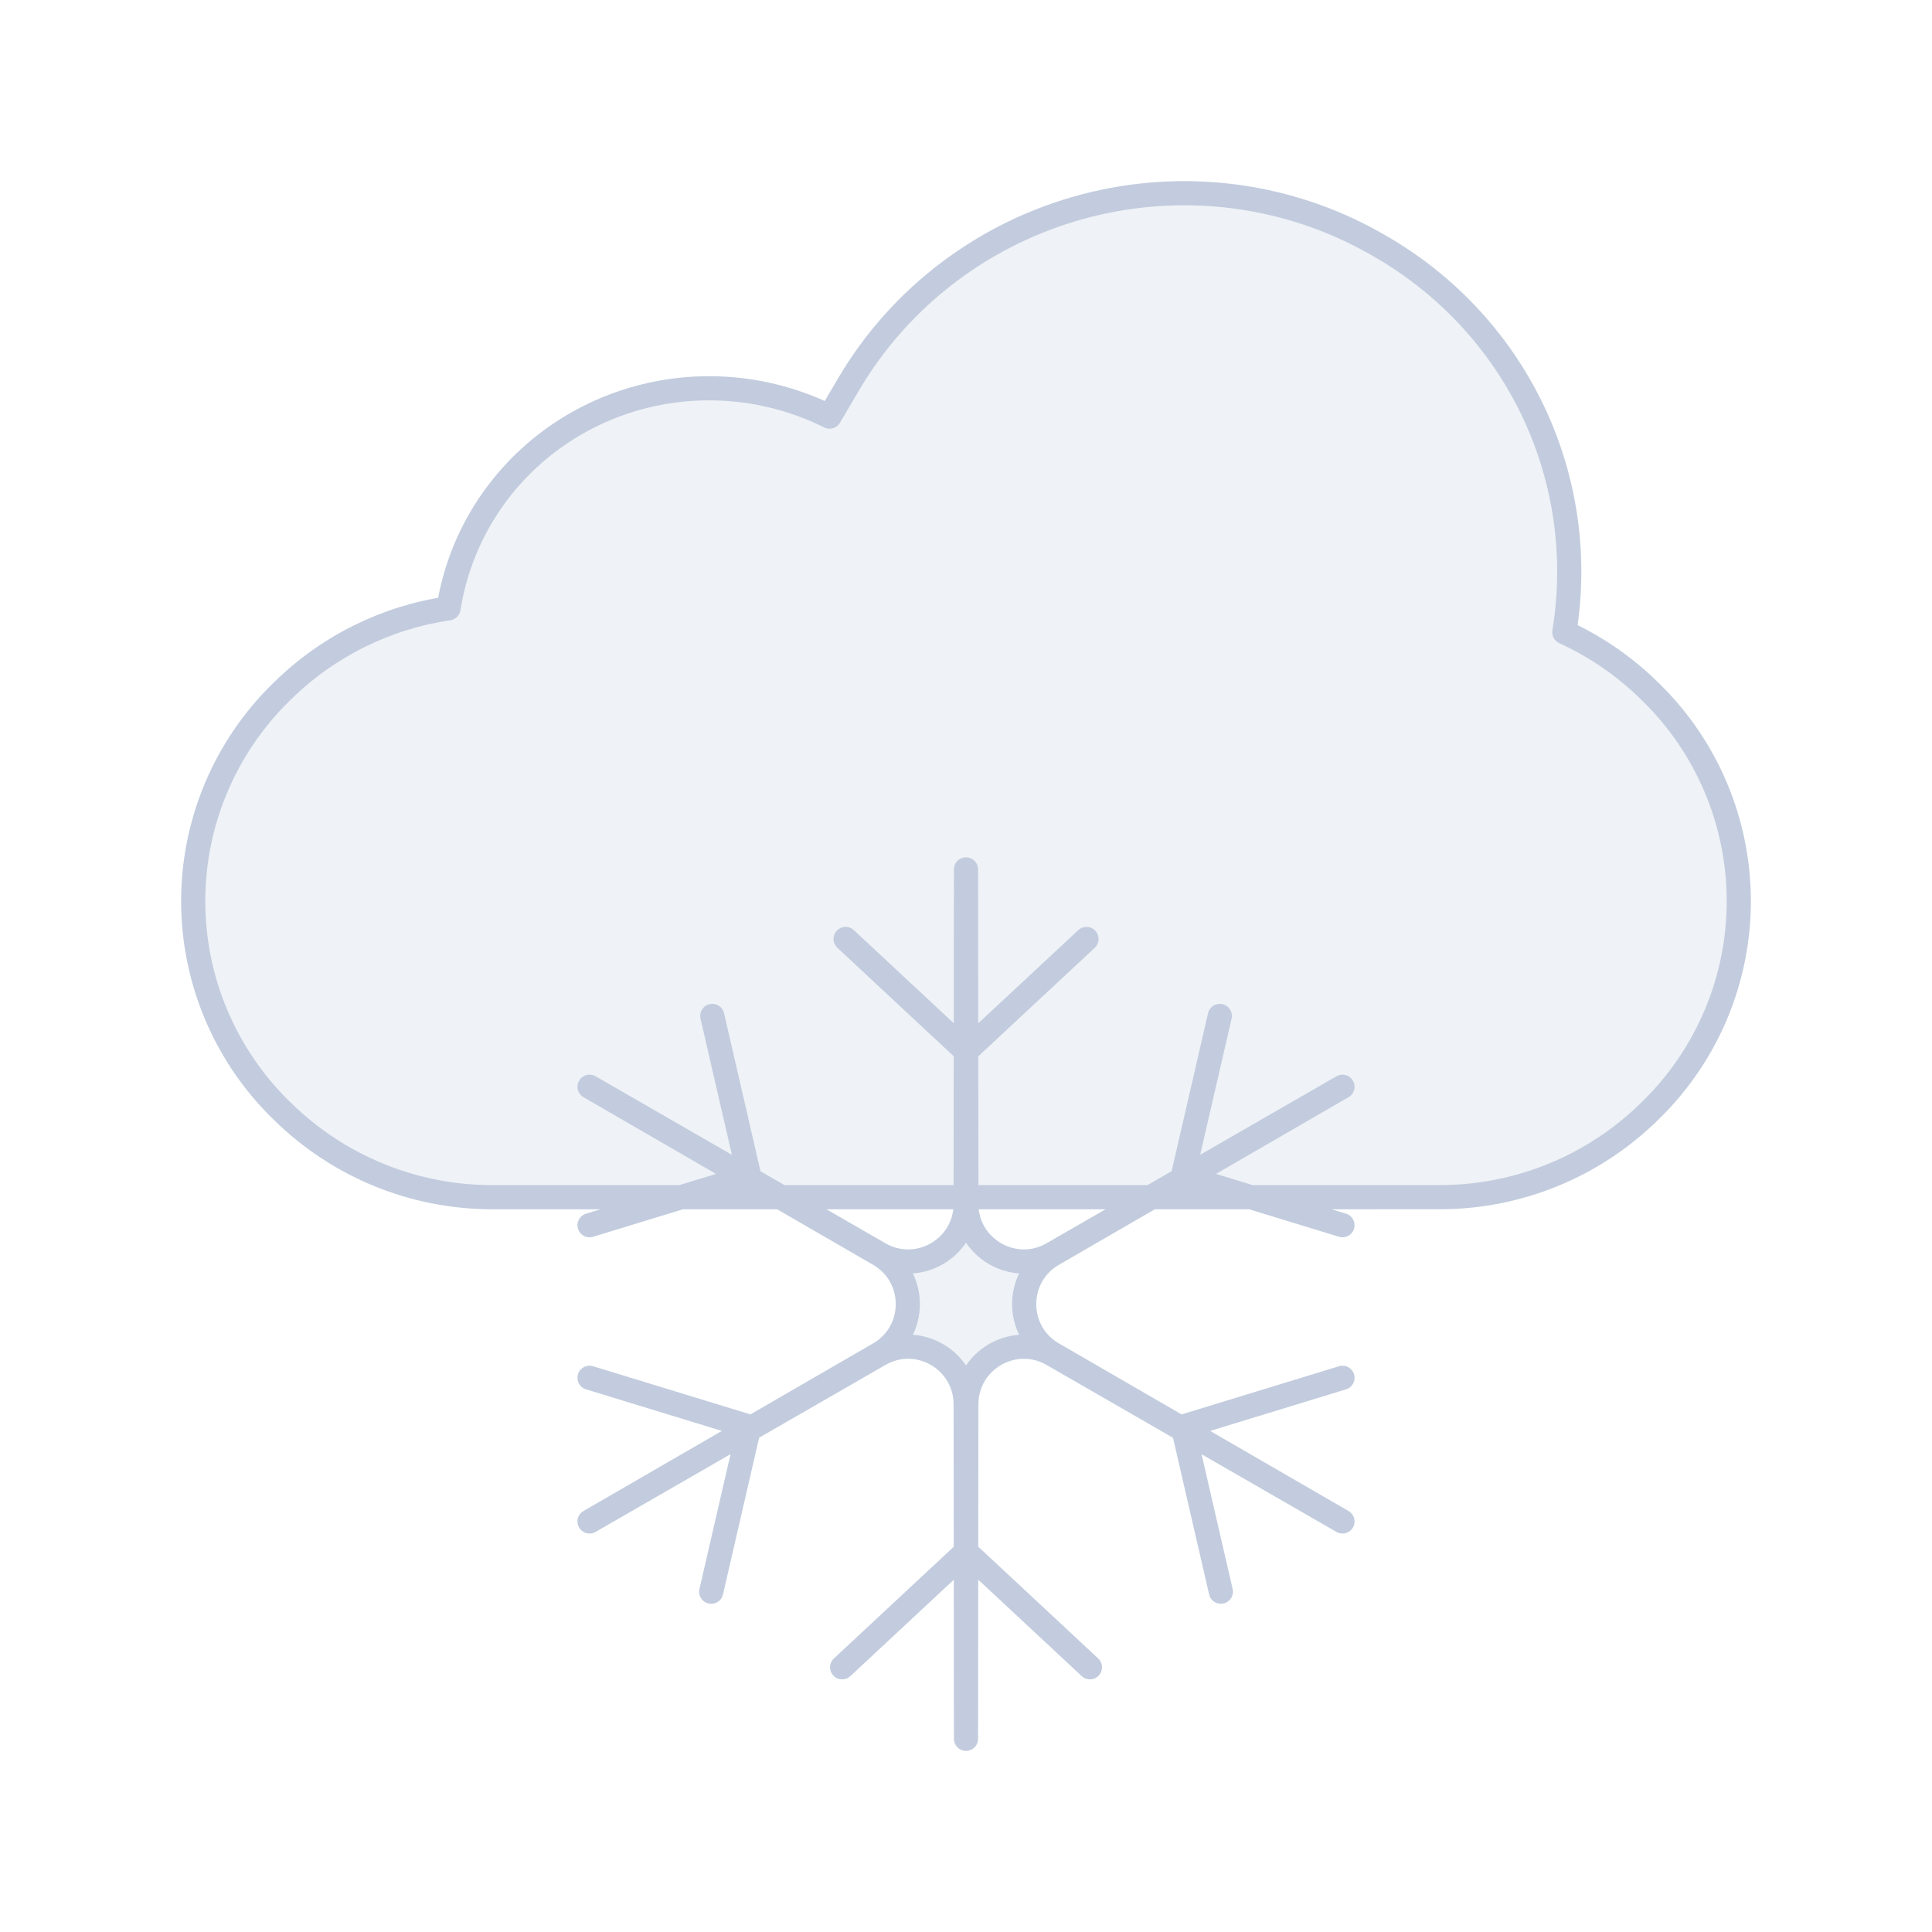 <svg width="80" height="80" viewBox="0 0 80 80" fill="none" xmlns="http://www.w3.org/2000/svg">
  <path d="M57.064 10.147C60.695 12.205 63.344 15.6 64.434 19.594C65.025 21.757 65.132 24.001 64.776 26.178C66.068 26.769 67.261 27.584 68.294 28.599L68.376 28.679C70.694 30.954 72 34.066 72 37.314C72 40.561 70.694 43.673 68.376 45.948L68.294 46.028C65.981 48.299 62.869 49.572 59.627 49.572H56.811C56.801 49.572 56.791 49.573 56.781 49.573H23.22C23.218 49.573 23.215 49.573 23.213 49.573H20.373C17.131 49.573 14.019 48.3 11.706 46.029L11.623 45.949C9.306 43.674 8 40.562 8 37.315C8 34.067 9.306 30.956 11.623 28.68L11.706 28.6C13.587 26.753 15.996 25.567 18.573 25.188C18.632 24.817 18.71 24.448 18.808 24.081C19.552 21.303 21.387 18.939 23.909 17.51C26.431 16.08 29.435 15.703 32.258 16.459C32.985 16.654 33.686 16.92 34.35 17.251L35.136 15.916C37.277 12.274 40.799 9.616 44.917 8.533C48.986 7.463 53.306 8.017 56.937 10.075L57.064 10.147Z" fill="#C2CCDE" fill-opacity="0.25" />
  <path d="M40 36L40.014 49.853C40.016 51.685 41.998 52.829 43.584 51.915L55.589 45L43.598 51.939C42.013 52.856 42.013 55.144 43.598 56.061L55.589 63L43.584 56.085C41.998 55.171 40.016 56.315 40.014 58.147L40 72L39.986 58.147C39.984 56.315 38.003 55.171 36.416 56.085L24.412 63L36.402 56.061C37.987 55.144 37.987 52.856 36.402 51.939L24.412 45L36.416 51.915C38.003 52.829 39.984 51.685 39.986 49.853L40 36Z" fill="#C2CCDE" fill-opacity="0.25" />
  <path d="M35.014 38.88L40.002 43.528L44.989 38.881M29.494 42.067L31.026 48.711L24.412 50.734M50.51 42.068L48.978 48.711L55.589 50.733M55.589 57.052L48.978 59.075L50.554 65.908M45.132 69.038L40.002 64.257L34.871 69.039M29.45 65.91L31.026 59.075L24.412 57.051M64.434 19.594C63.344 15.6 60.695 12.205 57.064 10.147L56.937 10.075C53.306 8.017 48.986 7.463 44.917 8.533C40.799 9.616 37.277 12.274 35.136 15.916L34.35 17.251C33.686 16.92 32.985 16.654 32.258 16.459C29.435 15.703 26.431 16.08 23.909 17.51C21.387 18.939 19.552 21.303 18.808 24.081C18.71 24.448 18.632 24.817 18.573 25.188C15.996 25.567 13.587 26.753 11.706 28.6L11.623 28.68C9.306 30.956 8 34.067 8 37.315C8 40.562 9.306 43.674 11.623 45.949L11.706 46.029C14.019 48.3 17.131 49.573 20.373 49.573H23.213C23.215 49.573 23.218 49.573 23.22 49.573H56.781C56.791 49.573 56.801 49.572 56.811 49.572H59.627C62.869 49.572 65.981 48.299 68.294 46.028L68.376 45.948C70.694 43.673 72 40.561 72 37.314C72 34.066 70.694 30.954 68.376 28.679L68.294 28.599C67.261 27.584 66.068 26.769 64.776 26.178C65.132 24.001 65.025 21.757 64.434 19.594ZM40 36L40.014 49.853C40.016 51.685 41.998 52.829 43.584 51.915L55.589 45L43.598 51.939C42.013 52.856 42.013 55.144 43.598 56.061L55.589 63L43.584 56.085C41.998 55.171 40.016 56.315 40.014 58.147L40 72L39.986 58.147C39.984 56.315 38.003 55.171 36.416 56.085L24.412 63L36.402 56.061C37.987 55.144 37.987 52.856 36.402 51.939L24.412 45L36.416 51.915C38.003 52.829 39.984 51.685 39.986 49.853L40 36Z" stroke="#C2CCDE" stroke-linecap="round" stroke-linejoin="round" />
</svg>
